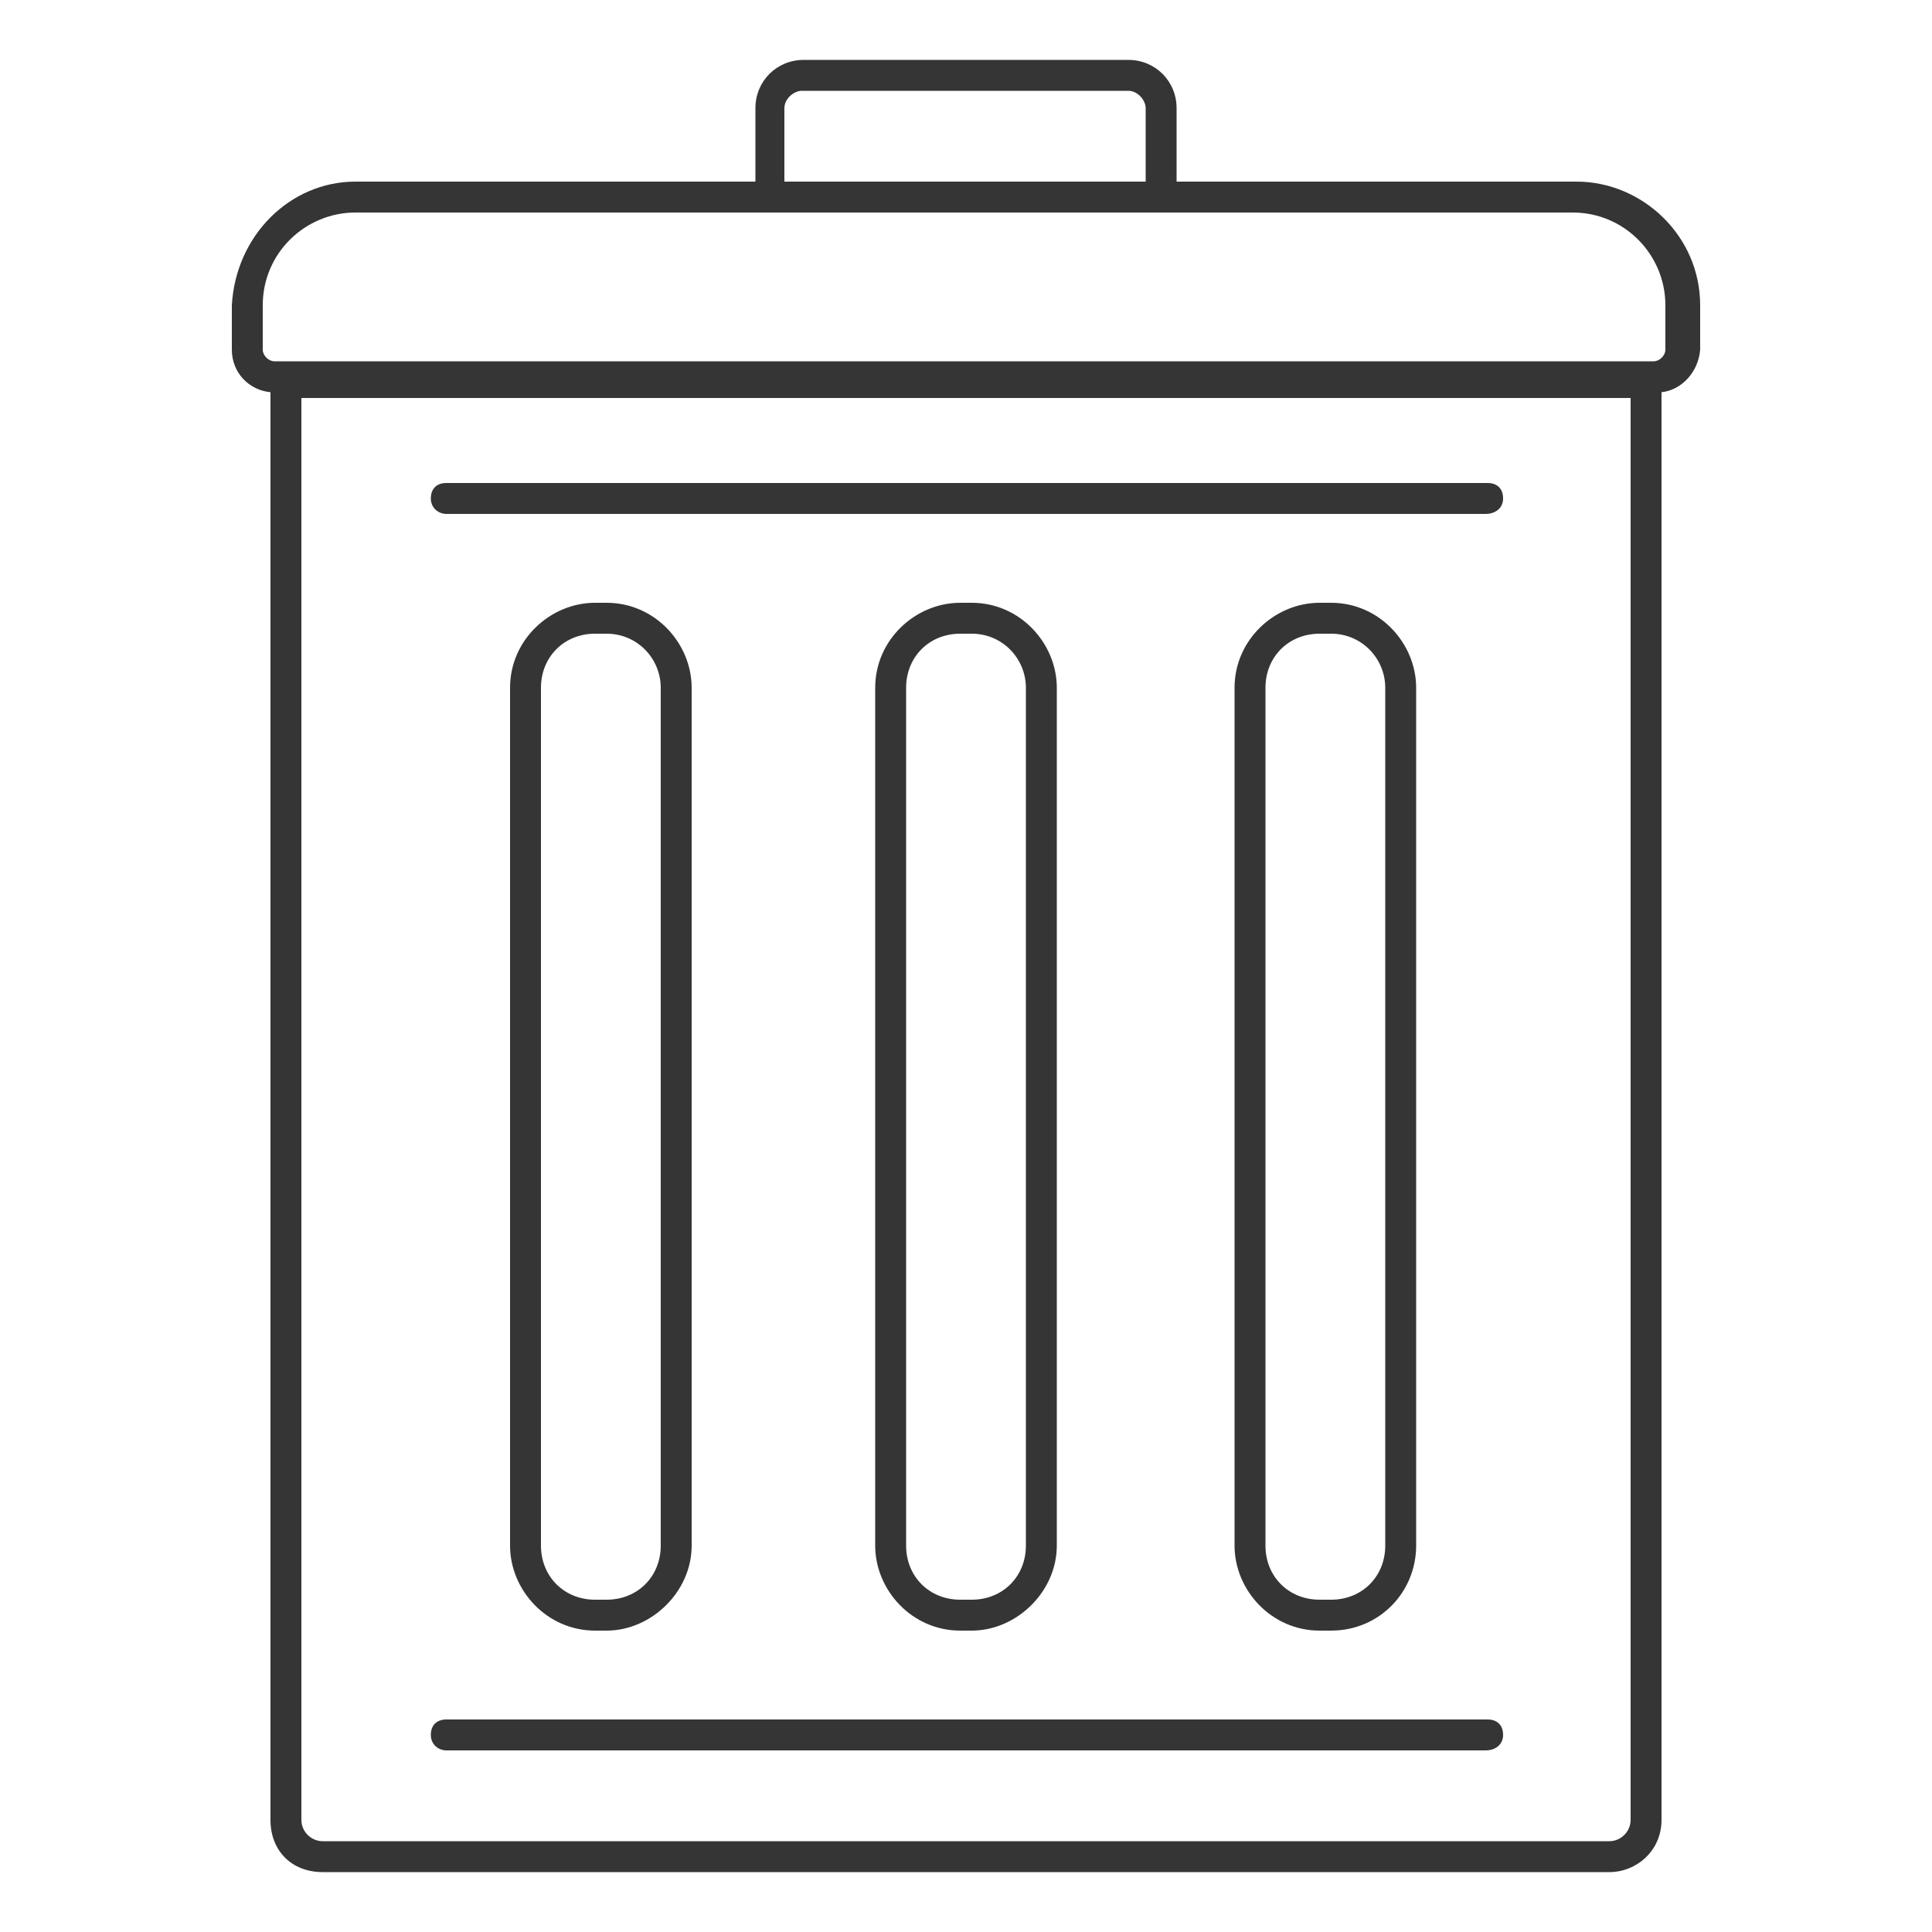 <?xml version="1.0" encoding="utf-8"?>
<!-- Generator: Adobe Illustrator 18.1.1, SVG Export Plug-In . SVG Version: 6.00 Build 0)  -->
<!DOCTYPE svg PUBLIC "-//W3C//DTD SVG 1.1//EN" "http://www.w3.org/Graphics/SVG/1.1/DTD/svg11.dtd">
<svg version="1.1" id="Layer_1" xmlns="http://www.w3.org/2000/svg" xmlns:xlink="http://www.w3.org/1999/xlink" x="0px" y="0px"
	 viewBox="0 0 100 100" enable-background="new 0 0 100 100" xml:space="preserve">
<g id="Circle_Center" display="none">
	<g display="inline" opacity="0.5">
		<rect fill="none" stroke="#E30613" stroke-width="0.25" stroke-miterlimit="10" width="100" height="100"/>
		<line fill="none" stroke="#E30613" stroke-width="0.25" stroke-miterlimit="10" x1="0" y1="50" x2="100" y2="50"/>
		<line fill="none" stroke="#E30613" stroke-width="0.25" stroke-miterlimit="10" x1="50" y1="0" x2="50" y2="100"/>
		<circle fill="none" stroke="#E30613" stroke-width="0.25" stroke-miterlimit="10" cx="50" cy="50" r="46.9"/>
	</g>
</g>
<g id="Layer_3" display="none">
</g>
<g id="Layer_4" display="none">
	
		<rect x="3.1" y="3.1" display="inline" fill="none" stroke="#FFED00" stroke-width="0.375" stroke-miterlimit="10" width="93.8" height="93.8"/>
</g>
<g>
	<path fill="#353535" d="M81.6,9.4H60.9V5.6c0-1.4-1.1-2.5-2.5-2.5H41.6c-1.4,0-2.5,1.1-2.5,2.5v3.8H18.4c-3.4,0-6.2,2.8-6.4,6.4
		v2.3c0,1.2,0.9,2.1,2,2.2v73.9c0,1.6,1.1,2.7,2.7,2.7h66.6c1.4,0,2.7-1.1,2.7-2.7V20.3c1-0.1,1.9-1,2-2.2v-2.3
		C88,12.2,85,9.4,81.6,9.4z M40.6,5.6c0-0.5,0.5-0.9,0.9-0.9h16.9c0.5,0,0.9,0.5,0.9,0.9v3.8H40.6V5.6z M84.4,94.2
		c0,0.6-0.5,1.1-1.1,1.1H16.7c-0.6,0-1.1-0.5-1.1-1.1V20.6h68.8V94.2z M86.2,18.1c0,0.3-0.3,0.6-0.6,0.6H14.2
		c-0.3,0-0.6-0.3-0.6-0.6v-2.3c0-2.7,2.2-4.8,4.8-4.8h63c2.7,0,4.8,2.2,4.8,4.8V18.1z"/>
	<path fill="#353535" d="M49.7,31.2c-2.3,0-4.4,1.9-4.4,4.4V80c0,2.3,1.9,4.4,4.4,4.4h0.6c2.3,0,4.4-2,4.4-4.4V35.6
		c0-2.3-1.9-4.4-4.4-4.4H49.7z M53.1,35.6V80c0,1.6-1.2,2.8-2.8,2.8h-0.6c-1.6,0-2.8-1.2-2.8-2.8V35.6c0-1.6,1.2-2.8,2.8-2.8h0.6
		C51.9,32.8,53.1,34.1,53.1,35.6z"/>
	<path fill="#353535" d="M68.3,31.2c-2.3,0-4.4,1.9-4.4,4.4V80c0,2.3,1.9,4.4,4.4,4.4h0.6c2.5,0,4.4-2,4.4-4.4V35.6
		c0-2.3-1.9-4.4-4.4-4.4H68.3z M71.7,35.6V80c0,1.6-1.2,2.8-2.8,2.8h-0.6c-1.6,0-2.8-1.2-2.8-2.8V35.6c0-1.6,1.2-2.8,2.8-2.8h0.6
		C70.5,32.8,71.7,34.1,71.7,35.6z"/>
	<path fill="#353535" d="M30.8,31.2c-2.3,0-4.4,1.9-4.4,4.4V80c0,2.3,1.9,4.4,4.4,4.4h0.6c2.3,0,4.4-2,4.4-4.4V35.6
		c0-2.3-1.9-4.4-4.4-4.4H30.8z M34.2,35.6V80c0,1.6-1.2,2.8-2.8,2.8h-0.6c-1.6,0-2.8-1.2-2.8-2.8V35.6c0-1.6,1.2-2.8,2.8-2.8h0.6
		C33,32.8,34.2,34.1,34.2,35.6z"/>
	<path fill="#353535" d="M23.1,26.6h53.8c0.5,0,0.9-0.3,0.9-0.8S77.5,25,77,25H23.1c-0.5,0-0.8,0.3-0.8,0.8S22.7,26.6,23.1,26.6z"/>
	<path fill="#353535" d="M23.1,90.6h53.8c0.5,0,0.9-0.3,0.9-0.8s-0.3-0.8-0.8-0.8H23.1c-0.5,0-0.8,0.3-0.8,0.8S22.7,90.6,23.1,90.6z
		"/>
</g>
<g id="Text" display="none">
</g>
<g id="Pixel_grid" display="none">
</g>
<g id="Layer_5" display="none">
	<path display="inline" fill="none" stroke="#3AAA35" stroke-width="0.375" stroke-miterlimit="10" d="M13,16.1L13,16.1
		c0-3.3,2.7-5.9,5.8-5.9l0,0c3.3,0,5.8,2.7,5.8,5.8l0,0c0,3.3-2.7,5.8-5.8,5.8l0,0C15.5,21.9,13,19.2,13,16.1z"/>
	<path display="inline" fill="none" stroke="#3AAA35" stroke-width="0.375" stroke-miterlimit="10" d="M75.3,16.1L75.3,16.1
		c0-3.3,2.7-5.9,5.8-5.9l0,0c3.3,0,5.8,2.7,5.8,5.8l0,0c0,3.3-2.7,5.8-5.8,5.8l0,0C78,21.9,75.3,19.2,75.3,16.1z"/>
</g>
<g id="Layer_8" display="none">
</g>
</svg>
